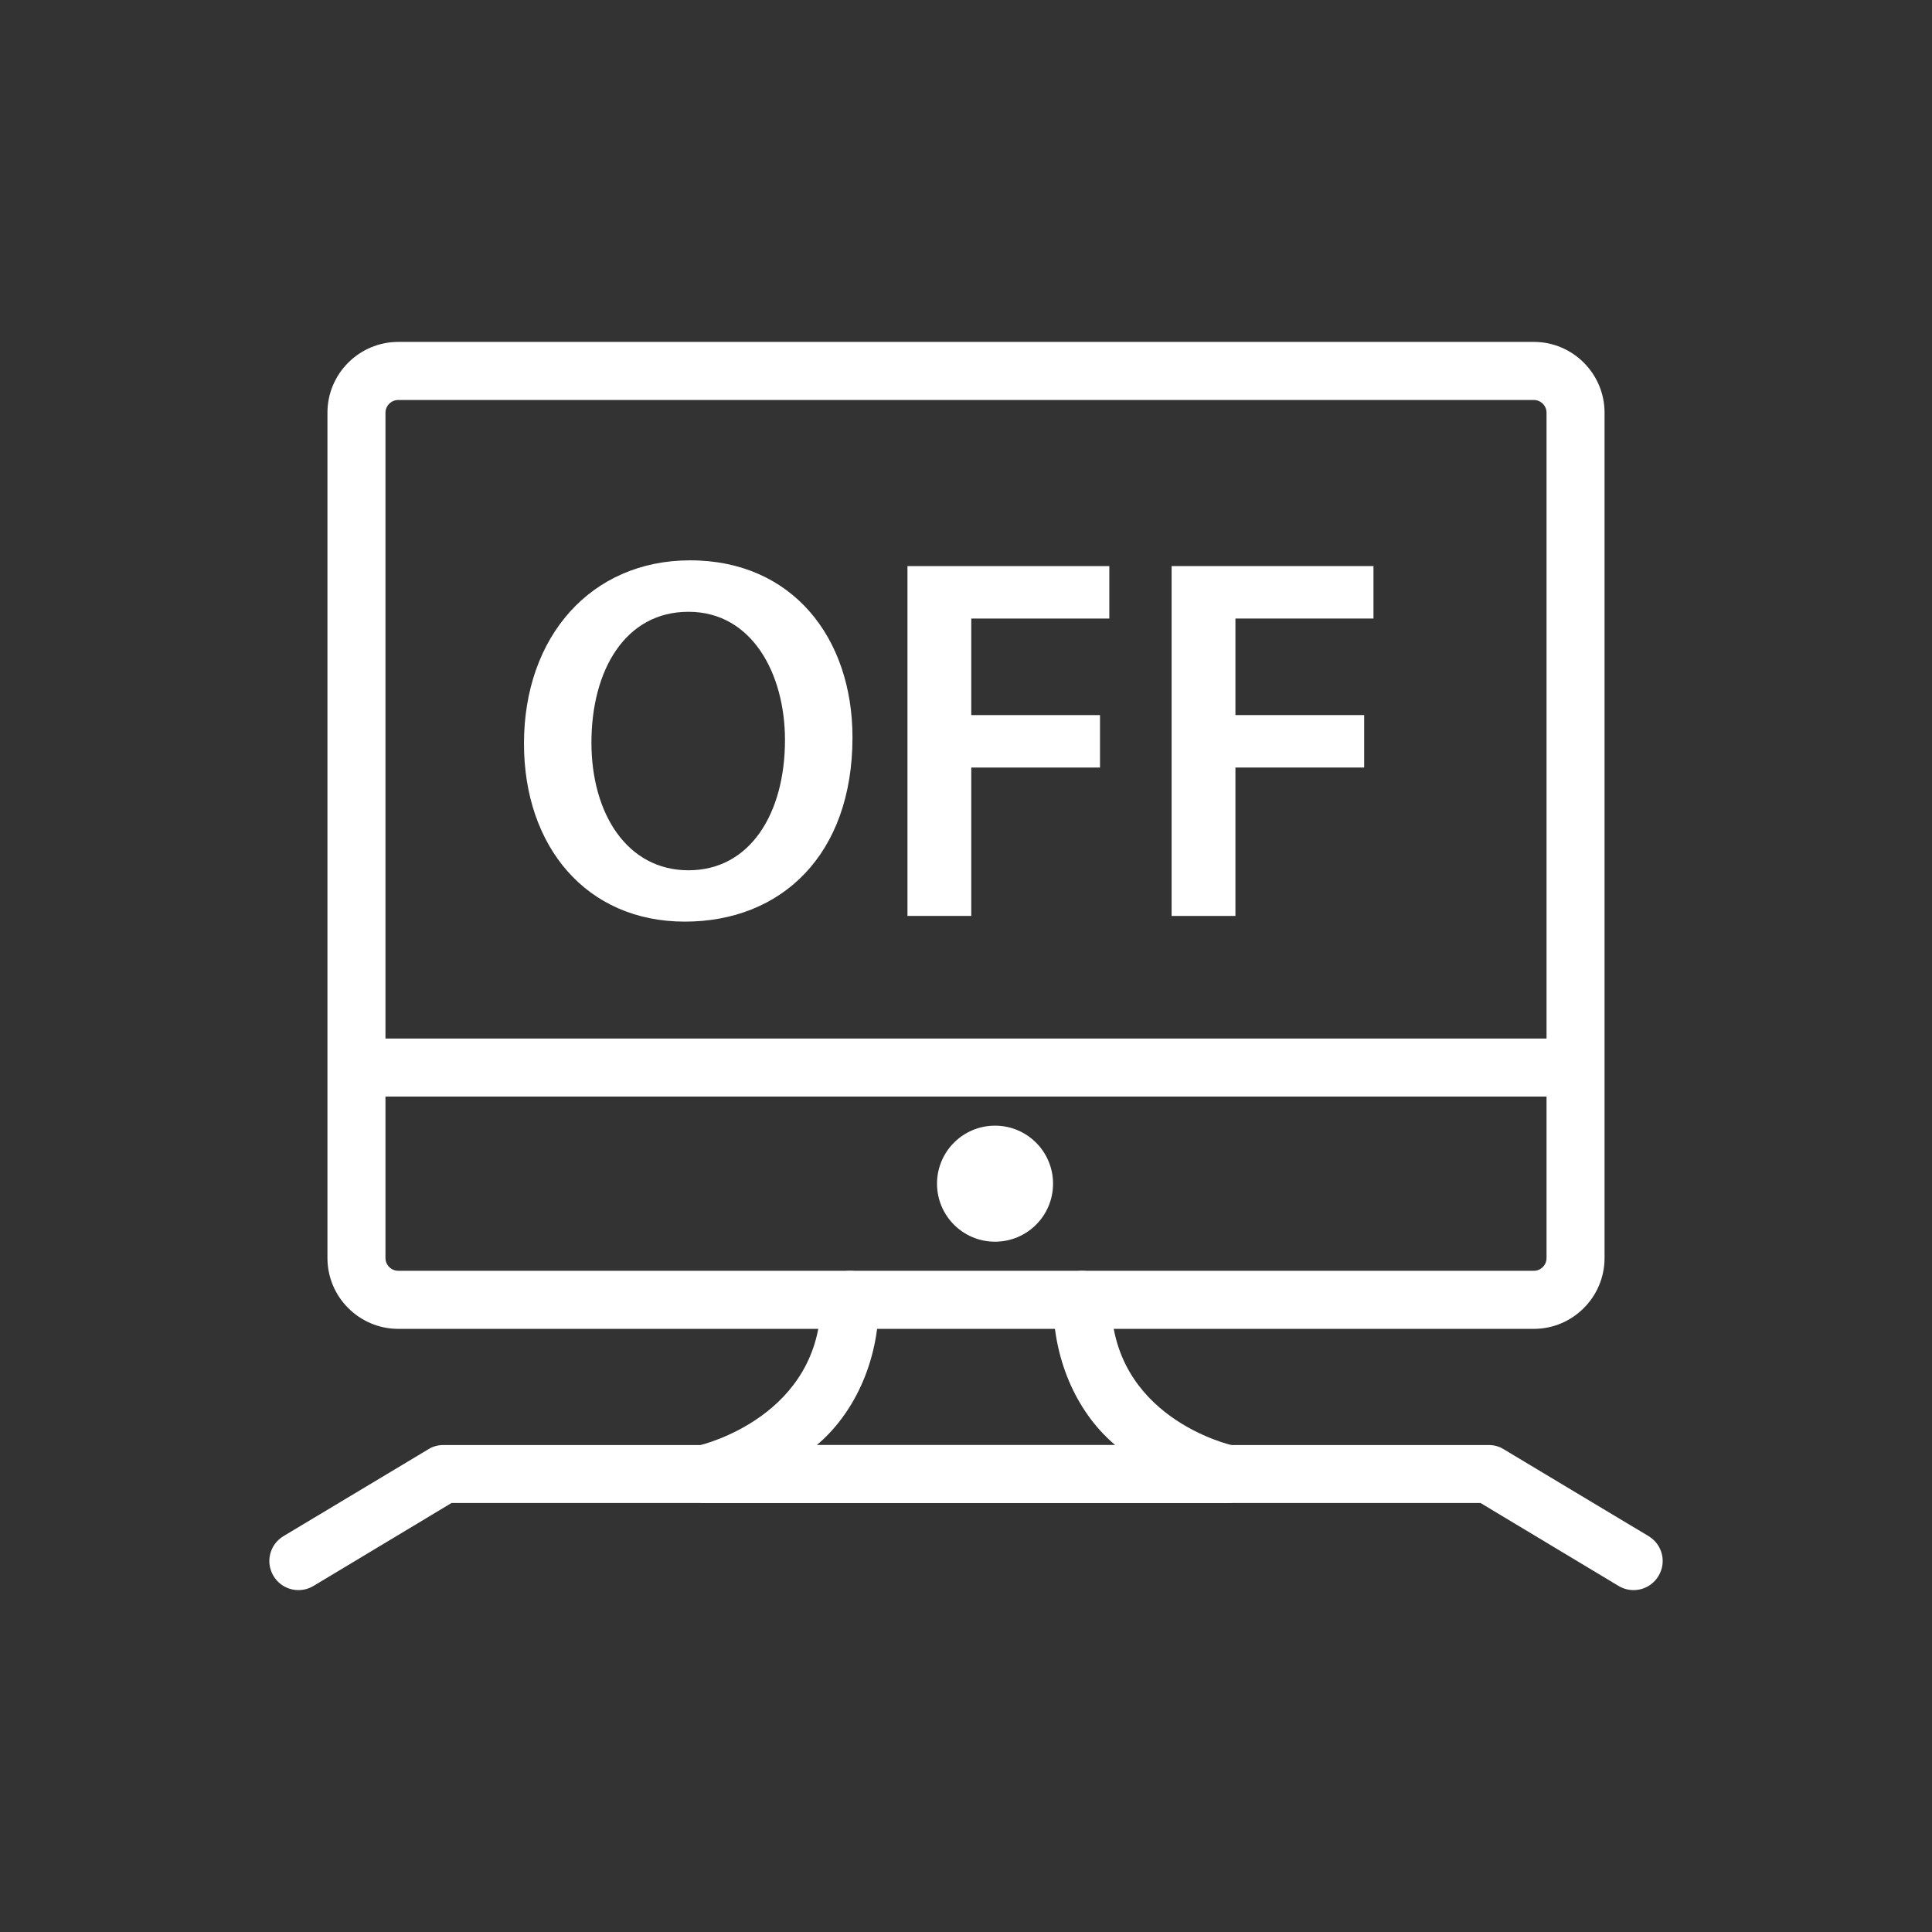 <?xml version="1.0" encoding="utf-8"?>
<!-- Generator: Adobe Illustrator 16.0.0, SVG Export Plug-In . SVG Version: 6.00 Build 0)  -->
<!DOCTYPE svg PUBLIC "-//W3C//DTD SVG 1.1//EN" "http://www.w3.org/Graphics/SVG/1.1/DTD/svg11.dtd">
<svg version="1.1" id="Layer_1" xmlns="http://www.w3.org/2000/svg" xmlns:xlink="http://www.w3.org/1999/xlink" x="0px" y="0px"
	 width="33px" height="33px" viewBox="0 0 33 33" enable-background="new 0 0 33 33" xml:space="preserve">
<rect x="0" y="0" width="33" height="33" fill="#333333" stroke="none"/>
<g>
	<g>
		<g>
			<path fill="#FFFFFF" d="M26.199,22.698H6.803c-0.667,0-1.21-0.544-1.21-1.21V7.049c0-0.666,0.543-1.209,1.21-1.209h19.396
				c0.666,0,1.208,0.543,1.208,1.209v14.439C27.407,22.154,26.865,22.698,26.199,22.698 M6.803,6.832
				c-0.12,0-0.219,0.099-0.219,0.217v14.439c0,0.12,0.099,0.218,0.219,0.218h19.396c0.12,0,0.217-0.098,0.217-0.218V7.049
				c0-0.118-0.097-0.217-0.217-0.217H6.803z"/>
			<path fill="#FFFFFF" d="M26.707,18.73H6.306c-0.269,0-0.485-0.221-0.485-0.494c0-0.274,0.217-0.497,0.485-0.497h20.401
				c0.269,0,0.485,0.223,0.485,0.497C27.192,18.51,26.976,18.73,26.707,18.73"/>
			<path fill="#FFFFFF" d="M5.097,27.16c-0.169,0-0.332-0.086-0.425-0.241c-0.142-0.235-0.066-0.538,0.169-0.68l2.48-1.487
				c0.076-0.048,0.165-0.07,0.255-0.07h11.472c-0.592-0.497-1.061-1.367-1.061-2.479c0-0.275,0.223-0.496,0.497-0.496
				c0.272,0,0.495,0.221,0.495,0.496c0,1.997,2.006,2.472,2.092,2.489c0.246,0.057,0.412,0.289,0.385,0.54
				c-0.029,0.251-0.24,0.44-0.493,0.44H7.713l-2.36,1.418C5.271,27.138,5.186,27.16,5.097,27.16"/>
			<path fill="#FFFFFF" d="M27.903,27.16c-0.086,0-0.175-0.022-0.255-0.07l-2.36-1.418h-13.25c-0.252,0-0.465-0.189-0.492-0.44
				c-0.028-0.251,0.138-0.483,0.383-0.54c0.084-0.018,2.093-0.509,2.093-2.489c0-0.275,0.223-0.496,0.495-0.496
				c0.273,0,0.497,0.221,0.497,0.496c0,1.112-0.47,1.982-1.062,2.479h11.473c0.09,0,0.178,0.022,0.256,0.07l2.479,1.487
				c0.234,0.142,0.311,0.444,0.168,0.68C28.235,27.074,28.072,27.16,27.903,27.16"/>
			<path fill="#FFFFFF" d="M16.996,21.209c-0.548,0-0.991-0.443-0.991-0.991c0-0.547,0.443-0.991,0.991-0.991
				c0.547,0,0.991,0.444,0.991,0.991C17.987,20.766,17.543,21.209,16.996,21.209"/>
		</g>
	</g>
	<g>
		<path fill="#FFFFFF" d="M14.561,12.595c0,2.004-1.214,3.147-2.863,3.147c-1.685,0-2.748-1.285-2.748-3.041
			c0-1.835,1.152-3.13,2.837-3.13C13.532,9.571,14.561,10.893,14.561,12.595z M10.102,12.684c0,1.215,0.611,2.181,1.658,2.181
			c1.055,0,1.648-0.975,1.648-2.225c0-1.126-0.559-2.19-1.648-2.19C10.678,10.449,10.102,11.451,10.102,12.684z"/>
		<path fill="#FFFFFF" d="M15.5,9.669h3.448v0.896H16.59v1.649h2.199v0.896H16.59v2.535H15.5V9.669z"/>
		<path fill="#FFFFFF" d="M20.012,9.669h3.448v0.896h-2.358v1.649h2.199v0.896h-2.199v2.535h-1.09V9.669z"/>
	</g>
</g>
</svg>
